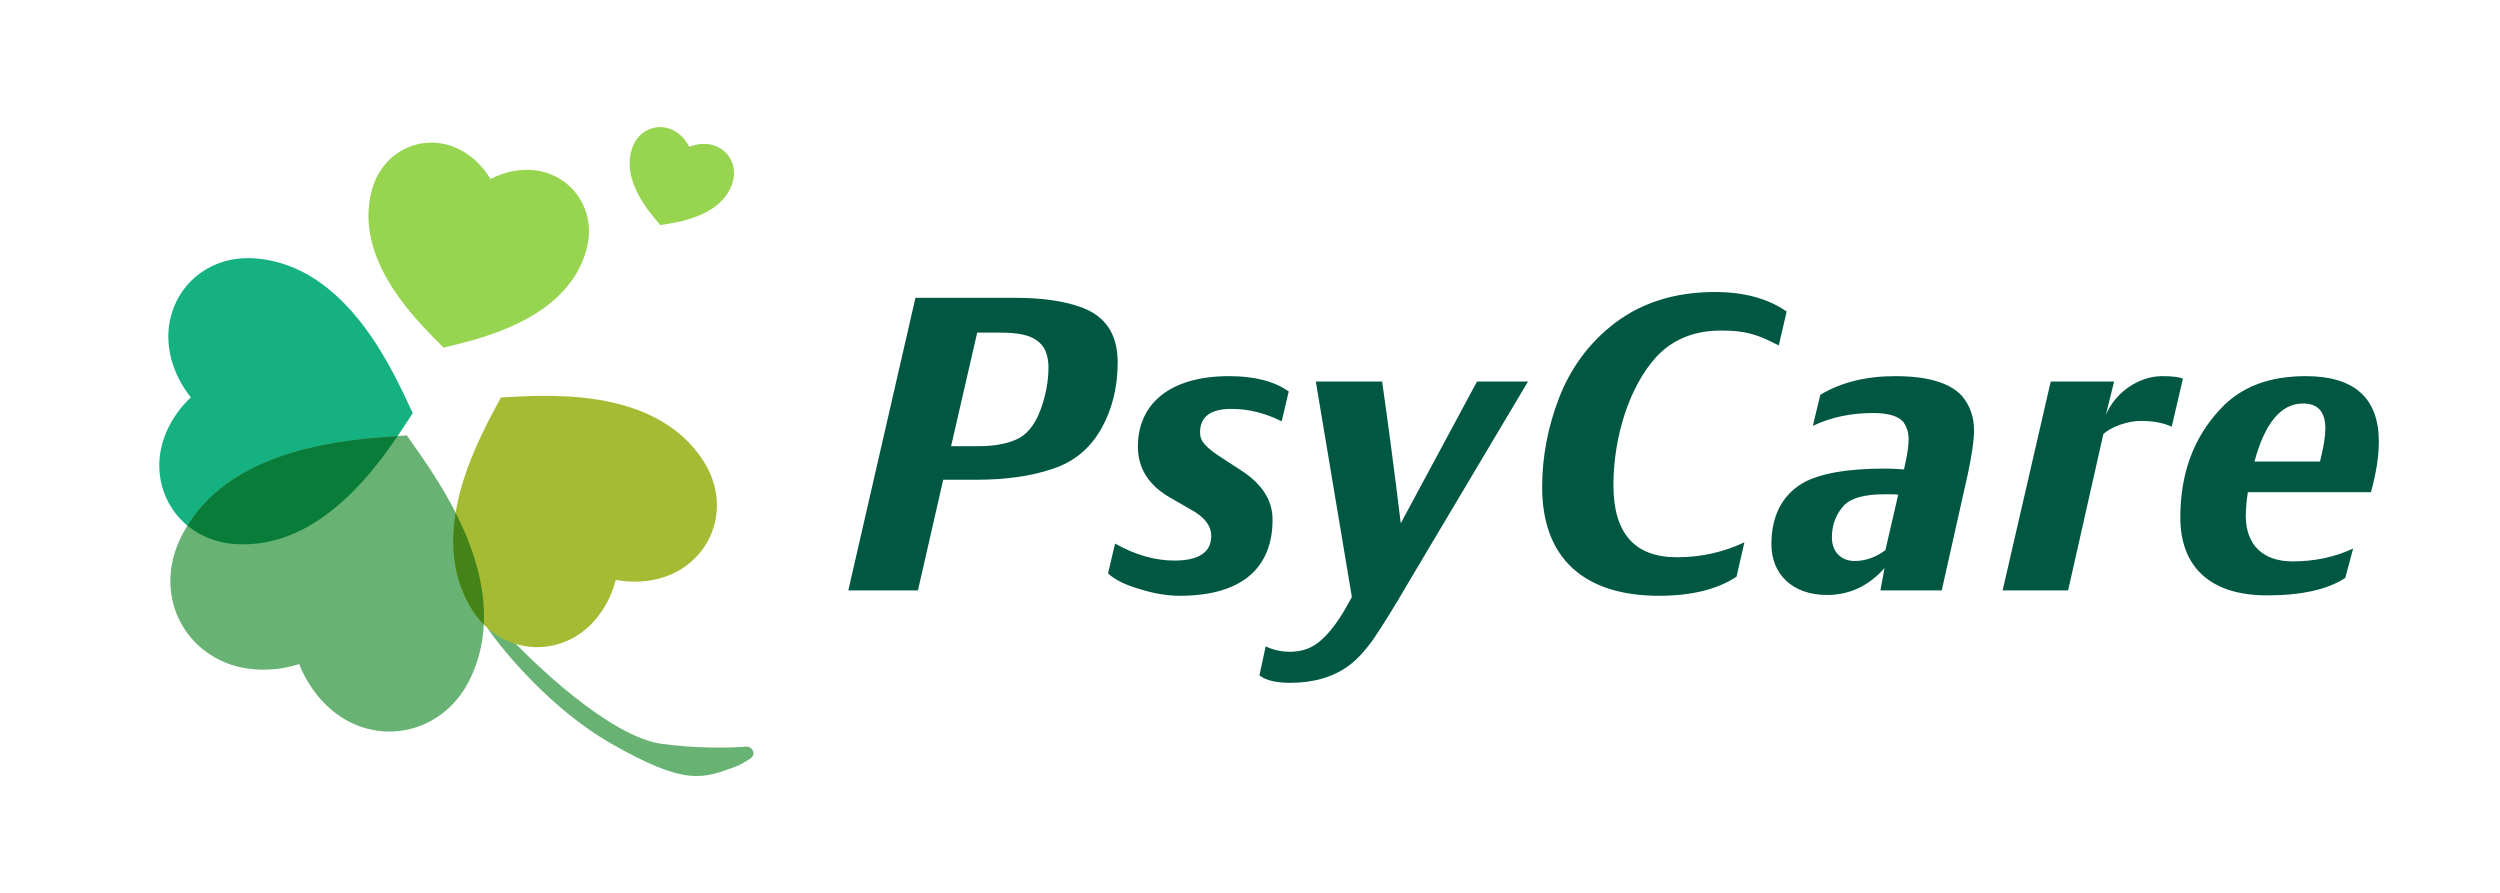 <svg width="140" height="50" viewBox="0 0 140 50" fill="none" xmlns="http://www.w3.org/2000/svg">
<path d="M52.82 26.866L51.404 33.063H47.505L51.265 16.678H56.858C58.297 16.678 59.504 16.84 60.501 17.189C61.894 17.676 62.59 18.697 62.59 20.298C62.59 21.668 62.288 22.898 61.685 23.988C61.058 25.102 60.153 25.868 58.923 26.263C57.763 26.657 56.347 26.866 54.676 26.866H52.82ZM54.723 18.627L53.261 24.986H54.816C55.767 24.986 56.556 24.824 57.136 24.499C57.624 24.197 58.018 23.664 58.297 22.875C58.575 22.085 58.714 21.32 58.714 20.577C58.714 19.881 58.505 19.37 58.065 19.068C57.67 18.767 56.997 18.627 56.045 18.627H54.723ZM62.05 32.111L62.444 30.44C63.558 31.067 64.672 31.392 65.763 31.392C67.132 31.392 67.829 30.928 67.829 30.023C67.829 29.442 67.457 28.955 66.691 28.537L65.601 27.911C64.347 27.214 63.721 26.24 63.721 25.01C63.721 22.619 65.508 21.064 68.826 21.064C70.242 21.064 71.356 21.343 72.168 21.923L71.774 23.594C70.846 23.13 69.917 22.898 68.966 22.898C67.782 22.898 67.202 23.339 67.202 24.221C67.202 24.708 67.504 25.056 68.525 25.706L69.453 26.309C70.66 27.075 71.263 28.003 71.263 29.094C71.263 31.786 69.569 33.364 66.065 33.364C65.392 33.364 64.649 33.248 63.837 32.993C63.025 32.761 62.421 32.459 62.05 32.111ZM70.529 37.82L70.877 36.196C71.318 36.405 71.759 36.498 72.247 36.498C72.966 36.498 73.546 36.266 74.034 35.801C74.544 35.337 75.032 34.664 75.496 33.806L75.705 33.434L73.686 21.366H77.399C77.747 23.803 78.095 26.448 78.443 29.303L82.713 21.366H85.568L78.954 32.483C78.049 34.038 77.352 35.151 76.888 35.825C76.424 36.474 75.96 36.962 75.519 37.287C74.66 37.913 73.57 38.238 72.247 38.238C71.458 38.238 70.877 38.099 70.529 37.82ZM97.686 30.371L97.245 32.297C96.154 33.016 94.692 33.364 92.905 33.364C88.727 33.364 86.36 31.276 86.36 27.284C86.36 25.567 86.685 23.896 87.312 22.271C87.938 20.67 88.89 19.347 90.166 18.302C91.744 17.003 93.694 16.353 96.038 16.353C97.686 16.353 99.008 16.724 100.053 17.444L99.612 19.347C98.405 18.72 97.755 18.511 96.386 18.511C94.877 18.511 93.671 18.999 92.742 19.997C91.234 21.668 90.352 24.476 90.352 27.168C90.352 29.86 91.535 31.206 93.903 31.206C95.249 31.206 96.502 30.928 97.686 30.371ZM99.199 30.487C99.199 28.909 99.779 27.771 100.916 27.075C101.868 26.518 103.423 26.24 105.581 26.24C105.883 26.24 106.231 26.263 106.625 26.286L106.764 25.613C106.834 25.265 106.881 24.917 106.881 24.569C106.881 24.221 106.788 23.942 106.625 23.687C106.37 23.316 105.79 23.13 104.885 23.13C103.655 23.13 102.541 23.362 101.519 23.849L101.937 22.109C103.098 21.412 104.49 21.064 106.138 21.064C107.948 21.064 109.201 21.436 109.874 22.178C110.315 22.712 110.547 23.339 110.547 24.105C110.547 24.638 110.431 25.451 110.199 26.541L108.737 33.063H105.302L105.534 31.81C104.653 32.807 103.585 33.318 102.309 33.318C100.359 33.318 99.199 32.135 99.199 30.487ZM102.587 30.092C102.587 30.904 103.098 31.415 103.863 31.415C104.467 31.415 105.047 31.206 105.581 30.812L106.3 27.702C106.161 27.679 105.906 27.679 105.534 27.679C104.42 27.679 103.655 27.887 103.26 28.305C102.819 28.793 102.587 29.373 102.587 30.092ZM117.787 24.313L115.814 33.063H112.147L114.84 21.366H118.39L117.926 23.246C118.414 22.039 119.713 21.064 121.083 21.064C121.64 21.064 122.034 21.111 122.243 21.203L121.616 23.896C121.175 23.687 120.595 23.571 119.876 23.571C119.133 23.571 118.182 23.919 117.787 24.313ZM132.773 27.562H125.88C125.81 28.027 125.764 28.491 125.764 28.932C125.787 30.579 126.785 31.438 128.387 31.438C129.593 31.438 130.731 31.206 131.775 30.719L131.334 32.367C130.336 33.016 128.874 33.341 126.948 33.341C123.722 33.341 122.097 31.694 122.097 28.978C122.097 26.518 122.84 24.499 124.348 22.898C125.486 21.668 127.064 21.064 129.129 21.064C131.844 21.064 133.214 22.294 133.214 24.731C133.214 25.543 133.075 26.472 132.773 27.562ZM126.251 25.845H129.918C130.127 25.033 130.22 24.429 130.22 23.988C130.22 23.06 129.802 22.596 128.967 22.596C127.737 22.596 126.832 23.687 126.251 25.845Z" fill="#005843"/>
<path d="M34.257 41.659C30.945 39.777 28.236 36.547 27.295 35.167H28.048C29.859 37.174 34.202 41.283 37.08 41.659C39.002 41.91 40.654 41.896 41.771 41.812C42.143 41.784 42.354 42.241 42.049 42.454C41.812 42.619 41.559 42.773 41.314 42.882L41.287 42.892C39.329 43.638 38.378 44.001 34.257 41.659Z" fill="#68B273"/>
<path d="M30.491 9.643C32.314 10.158 33.393 12.005 32.834 14.008C31.718 18.014 26.578 19.032 24.839 19.466C23.578 18.184 19.715 14.624 20.832 10.618C21.39 8.615 23.289 7.608 25.09 8.117C26.206 8.432 27.031 9.283 27.471 10.024C28.231 9.622 29.375 9.327 30.491 9.643Z" fill="#97D550"/>
<path d="M40.049 8.166C40.895 8.484 41.333 9.405 40.988 10.334C40.298 12.192 37.816 12.468 36.972 12.604C36.425 11.944 34.732 10.097 35.422 8.239C35.767 7.31 36.709 6.908 37.544 7.223C38.062 7.418 38.42 7.855 38.6 8.225C38.977 8.064 39.532 7.971 40.049 8.166Z" fill="#97D550"/>
<path d="M9.436 18.546C9.606 16.116 11.627 14.28 14.262 14.467C19.533 14.842 22.124 21.055 23.114 23.135C21.844 25.055 18.412 30.84 13.141 30.466C10.505 30.279 8.763 28.146 8.931 25.746C9.036 24.258 9.881 23 10.69 22.253C9.993 21.4 9.332 20.034 9.436 18.546Z" fill="#15B181"/>
<path d="M12.362 36.989C9.89 35.81 8.801 32.915 10.079 30.2C12.636 24.769 20.2 24.576 22.782 24.383C24.268 26.517 28.909 32.531 26.352 37.962C25.073 40.677 22.126 41.647 19.685 40.482C18.172 39.761 17.203 38.348 16.754 37.184C15.575 37.572 13.876 37.711 12.362 36.989Z" fill="#68B273"/>
<path d="M22.268 24.419C20.609 26.864 17.505 30.776 13.142 30.466C12.098 30.392 11.194 30.013 10.494 29.433C13.191 25.044 19.47 24.607 22.268 24.419Z" fill="#097C3A"/>
<path d="M38.185 31.846C40.157 30.587 40.781 28.02 39.416 25.854C36.686 21.521 30.258 22.152 28.05 22.26C27.012 24.224 23.704 29.807 26.434 34.14C27.799 36.306 30.396 36.818 32.343 35.575C33.551 34.804 34.225 33.506 34.484 32.472C35.524 32.677 36.978 32.617 38.185 31.846Z" fill="#A5BB34"/>
<path d="M25.514 28.709C25.217 30.514 25.352 32.425 26.432 34.14C26.629 34.452 26.852 34.73 27.094 34.974C27.21 32.75 26.454 30.563 25.514 28.709Z" fill="#438317"/>
</svg>
